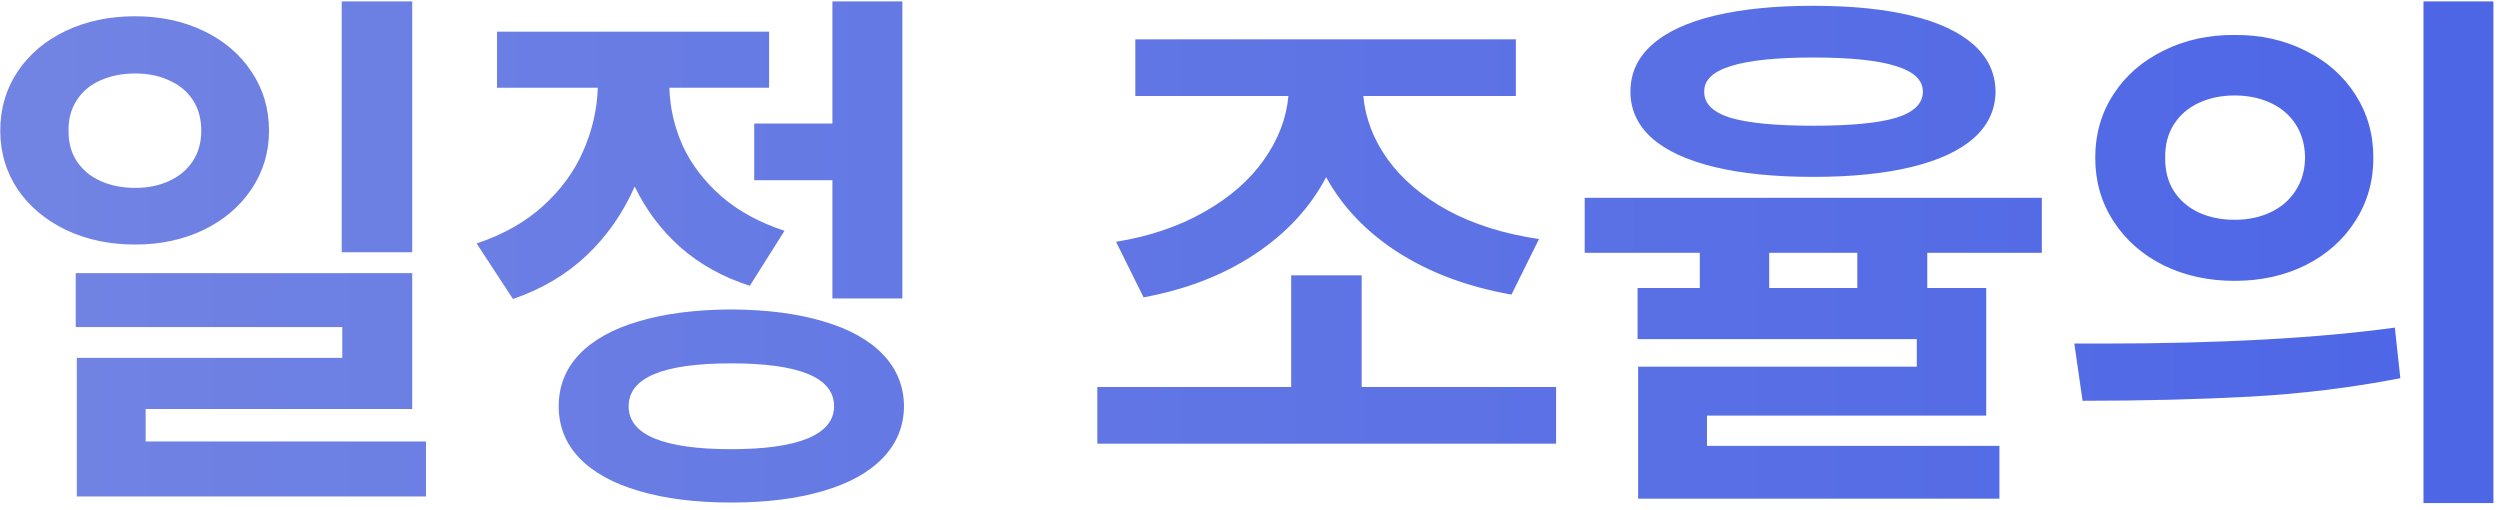 <svg width="206" height="42" viewBox="0 0 206 42" fill="none" xmlns="http://www.w3.org/2000/svg">
<path id="Vector" d="M11.14 1.34C13.212 1.34 15.088 1.74 16.767 2.541C18.446 3.341 19.762 4.46 20.715 5.895C21.683 7.33 22.167 8.955 22.167 10.768C22.167 12.551 21.683 14.16 20.715 15.595C19.762 17.015 18.446 18.134 16.767 18.949C15.088 19.75 13.212 20.151 11.14 20.151C9.037 20.151 7.139 19.75 5.444 18.949C3.75 18.134 2.419 17.015 1.451 15.595C0.498 14.16 0.021 12.551 0.021 10.768C0.021 8.955 0.498 7.33 1.451 5.895C2.419 4.46 3.743 3.341 5.422 2.541C7.116 1.74 9.022 1.34 11.14 1.34ZM11.14 6.054C10.081 6.054 9.128 6.242 8.281 6.62C7.449 6.983 6.798 7.527 6.329 8.252C5.86 8.962 5.633 9.801 5.649 10.768C5.633 11.735 5.86 12.573 6.329 13.283C6.798 13.994 7.449 14.537 8.281 14.915C9.128 15.293 10.081 15.482 11.14 15.482C12.183 15.482 13.114 15.293 13.931 14.915C14.762 14.537 15.413 13.994 15.882 13.283C16.351 12.573 16.585 11.735 16.585 10.768C16.585 9.786 16.351 8.939 15.882 8.229C15.413 7.519 14.762 6.983 13.931 6.62C13.114 6.242 12.183 6.054 11.14 6.054ZM33.966 20.785H28.157V0.116H33.966V20.785ZM33.966 33.704H12.002V36.378H35.1V40.911H6.329V29.488H28.203V26.95H6.239V22.508H33.966V33.704ZM74.354 24.593H68.591V14.847H62.147V10.178H68.591V0.116H74.354V24.593ZM60.241 25.499C63.176 25.514 65.702 25.839 67.82 26.474C69.952 27.093 71.594 28 72.743 29.193C73.893 30.387 74.475 31.815 74.49 33.477C74.475 35.124 73.893 36.544 72.743 37.738C71.594 38.931 69.952 39.838 67.82 40.457C65.687 41.092 63.16 41.409 60.241 41.409C57.322 41.409 54.795 41.092 52.663 40.457C50.53 39.838 48.888 38.931 47.739 37.738C46.604 36.544 46.037 35.124 46.037 33.477C46.037 31.815 46.604 30.387 47.739 29.193C48.888 28 50.522 27.093 52.64 26.474C54.773 25.839 57.306 25.514 60.241 25.499ZM60.241 29.941C54.614 29.941 51.8 31.12 51.8 33.477C51.8 34.655 52.511 35.539 53.933 36.129C55.37 36.718 57.473 37.013 60.241 37.013C63.009 37.013 65.112 36.718 66.549 36.129C68.001 35.524 68.727 34.64 68.727 33.477C68.727 31.12 65.898 29.941 60.241 29.941ZM63.372 7.232H55.158C55.204 8.894 55.574 10.496 56.27 12.037C56.981 13.563 58.032 14.938 59.424 16.162C60.831 17.386 62.571 18.337 64.643 19.017L61.784 23.55C59.575 22.84 57.67 21.782 56.066 20.377C54.478 18.957 53.222 17.287 52.3 15.368C51.346 17.544 50.031 19.433 48.351 21.034C46.672 22.621 44.645 23.822 42.27 24.638L39.275 20.06C41.454 19.335 43.276 18.307 44.744 16.978C46.226 15.633 47.33 14.122 48.056 12.445C48.798 10.768 49.199 9.03 49.259 7.232H40.954V2.609H63.372V7.232ZM128.221 36.559H90.419V31.89H106.393V22.689H112.201V31.89H128.221V36.559ZM124.908 7.912H112.338C112.504 9.755 113.177 11.501 114.357 13.147C115.537 14.779 117.186 16.177 119.303 17.34C121.436 18.488 123.94 19.274 126.814 19.697L124.545 24.275C120.96 23.641 117.851 22.485 115.219 20.808C112.602 19.131 110.621 17.061 109.274 14.598C107.958 17.106 105.999 19.221 103.398 20.944C100.811 22.666 97.755 23.852 94.231 24.502L91.962 19.924C94.73 19.471 97.158 18.647 99.245 17.454C101.348 16.26 102.982 14.832 104.146 13.17C105.326 11.508 105.999 9.755 106.166 7.912H93.55V3.243H124.908V7.912ZM149.413 0.478C152.575 0.478 155.275 0.75 157.513 1.294C159.753 1.838 161.462 2.639 162.642 3.697C163.822 4.754 164.419 6.038 164.433 7.549C164.419 9.045 163.822 10.322 162.642 11.38C161.462 12.422 159.753 13.215 157.513 13.759C155.275 14.303 152.575 14.575 149.413 14.575C146.237 14.575 143.521 14.303 141.267 13.759C139.013 13.215 137.297 12.422 136.117 11.38C134.937 10.322 134.347 9.045 134.347 7.549C134.347 6.038 134.937 4.754 136.117 3.697C137.297 2.639 139.013 1.838 141.267 1.294C143.521 0.75 146.237 0.478 149.413 0.478ZM149.413 4.739C146.372 4.739 144.111 4.973 142.629 5.442C141.146 5.895 140.413 6.598 140.428 7.549C140.413 8.531 141.132 9.249 142.584 9.702C144.05 10.141 146.327 10.36 149.413 10.36C152.514 10.36 154.791 10.141 156.243 9.702C157.711 9.249 158.444 8.531 158.444 7.549C158.444 6.598 157.703 5.895 156.22 5.442C154.738 4.973 152.469 4.739 149.413 4.739ZM168.246 20.831H158.807V23.731H163.663V34.247H140.655V36.74H164.752V41.092H134.982V30.213H157.944V27.947H134.937V23.731H140.065V20.831H130.58V16.298H168.246V20.831ZM153.043 23.731V20.831H145.782V23.731H153.043ZM184.129 2.881C186.277 2.866 188.221 3.296 189.961 4.173C191.715 5.034 193.084 6.235 194.068 7.776C195.066 9.317 195.565 11.055 195.565 12.989C195.565 14.938 195.066 16.683 194.068 18.224C193.084 19.765 191.723 20.974 189.983 21.85C188.244 22.712 186.292 23.142 184.129 23.142C181.967 23.142 180.007 22.712 178.253 21.85C176.513 20.974 175.143 19.765 174.146 18.224C173.146 16.683 172.648 14.938 172.648 12.989C172.648 11.055 173.146 9.317 174.146 7.776C175.143 6.235 176.521 5.034 178.275 4.173C180.03 3.296 181.981 2.866 184.129 2.881ZM184.129 7.867C183.041 7.867 182.057 8.071 181.179 8.479C180.301 8.887 179.613 9.483 179.115 10.269C178.631 11.04 178.396 11.946 178.412 12.989C178.396 14.046 178.631 14.961 179.115 15.731C179.613 16.502 180.295 17.091 181.157 17.499C182.034 17.907 183.025 18.111 184.129 18.111C185.234 18.111 186.217 17.907 187.078 17.499C187.956 17.091 188.644 16.502 189.143 15.731C189.659 14.961 189.923 14.046 189.937 12.989C189.923 11.931 189.665 11.017 189.167 10.246C188.667 9.476 187.979 8.887 187.101 8.479C186.224 8.071 185.234 7.867 184.129 7.867ZM205.458 41.455H199.695V0.116H205.458V41.455ZM173.193 28.31C182.888 28.31 190.936 27.871 197.335 26.995L197.788 31.165C193.735 31.951 189.598 32.457 185.377 32.684C181.157 32.91 176.566 33.024 171.604 33.024L170.924 28.31H173.193Z" fill="url(#paint0_linear_752_6917)"/>
<defs>
<linearGradient id="paint0_linear_752_6917" x1="209.855" y1="20.433" x2="-1.839" y2="20.433" gradientUnits="userSpaceOnUse">
<stop stop-color="#4C65E6"/>
<stop offset="1" stop-color="#7284E3"/>
</linearGradient>
</defs>
</svg>
